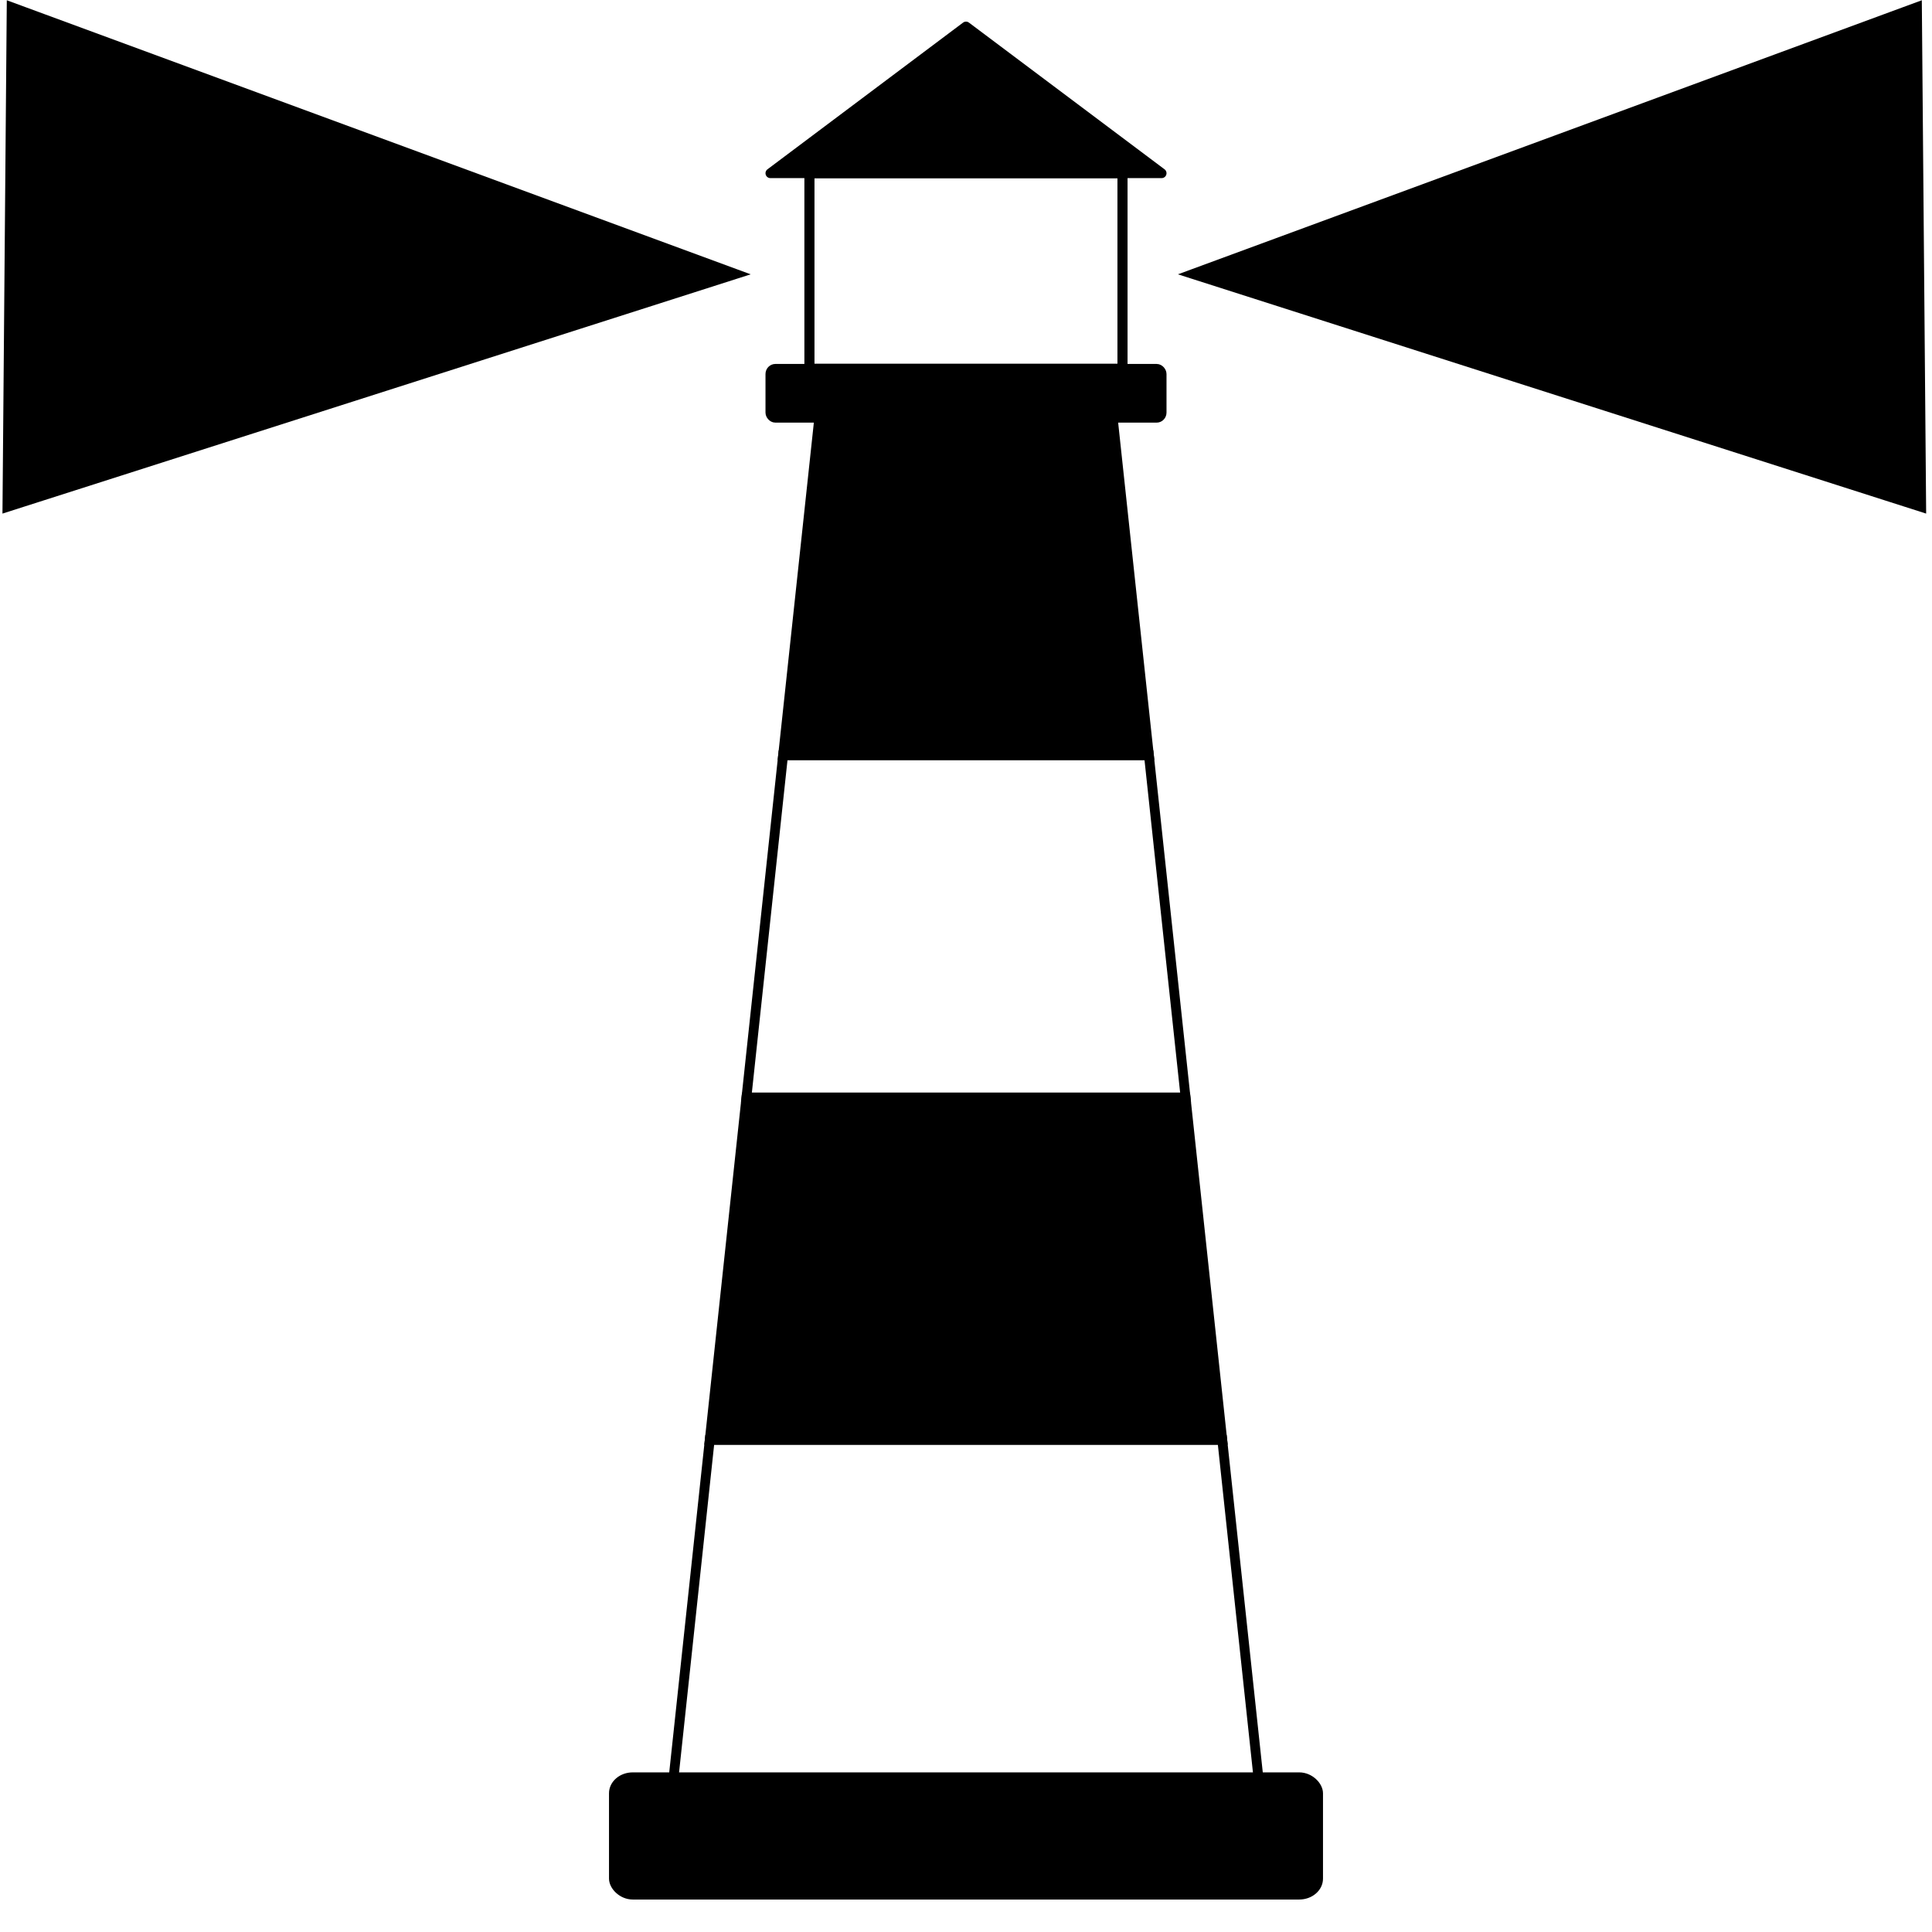 <svg xmlns="http://www.w3.org/2000/svg" xmlns:xlink="http://www.w3.org/1999/xlink" version="1" width="16" height="16">
    <defs>
        <linearGradient id="a">
            <stop offset="0" stop-color="#fffd2d"/>
            <stop offset="1" stop-color="#fff" stop-opacity="0"/>
        </linearGradient>
        <linearGradient x1="-55.104" y1="1.569" x2="176.37" y2="99.852" xlink:href="#a" gradientUnits="userSpaceOnUse"/>
        <linearGradient x1="59.917" y1="30.272" x2="262.248" y2="88" xlink:href="#a" gradientUnits="userSpaceOnUse"/>
    </defs>
    <g transform="matrix(.081 0 0 .081 -.114 -.501)" stroke="#000">
        <g transform="translate(60.173 3.896)">
            <path d="M 13.8,149.5 L 10,185 L 70,185 L 66.2,149.5 L 13.8,149.5 z" fill="none"/>
            <path d="M 17.55,114.5 L 13.8,149.5 L 66.2,149.5 L 62.45,114.5 L 17.55,114.5 z" fill-rule="evenodd"/>
            <path d="M 21.3,79.5 L 17.55,114.5 L 62.45,114.5 L 58.7,79.5 L 21.3,79.5 z" fill="none"/>
            <path d="M 25,45 L 21.3,79.5 L 58.7,79.5 L 55,45 L 25,45 z" fill-rule="evenodd"/>
            <rect width="72" height="12" rx="1.928" ry="1.639" x="4" y="184" stroke-linejoin="round"/>
            <rect width="40" height="5" rx=".511" ry=".529" x="20" y="40" stroke-linejoin="round"/>
            <rect width="32.008" height="20" rx="0" ry="0" x="23.992" y="19.994" stroke-width="1.033" stroke-linejoin="round" fill="none"/>
            <path d="M 40,5 L 20,20 L 60,20 L 40,5 z" fill-rule="evenodd" stroke-linejoin="round"/>
        </g>
        <path d="M 123.377,34.199 L 197.835,58.009 L 197.403,6.926 L 123.377,34.199 z" fill-rule="evenodd"/>
        <path d="M 76.623,34.199 L 2.165,58.009 L 2.597,6.926 L 76.623,34.199 z" fill-rule="evenodd"/>
    </g>
</svg>
